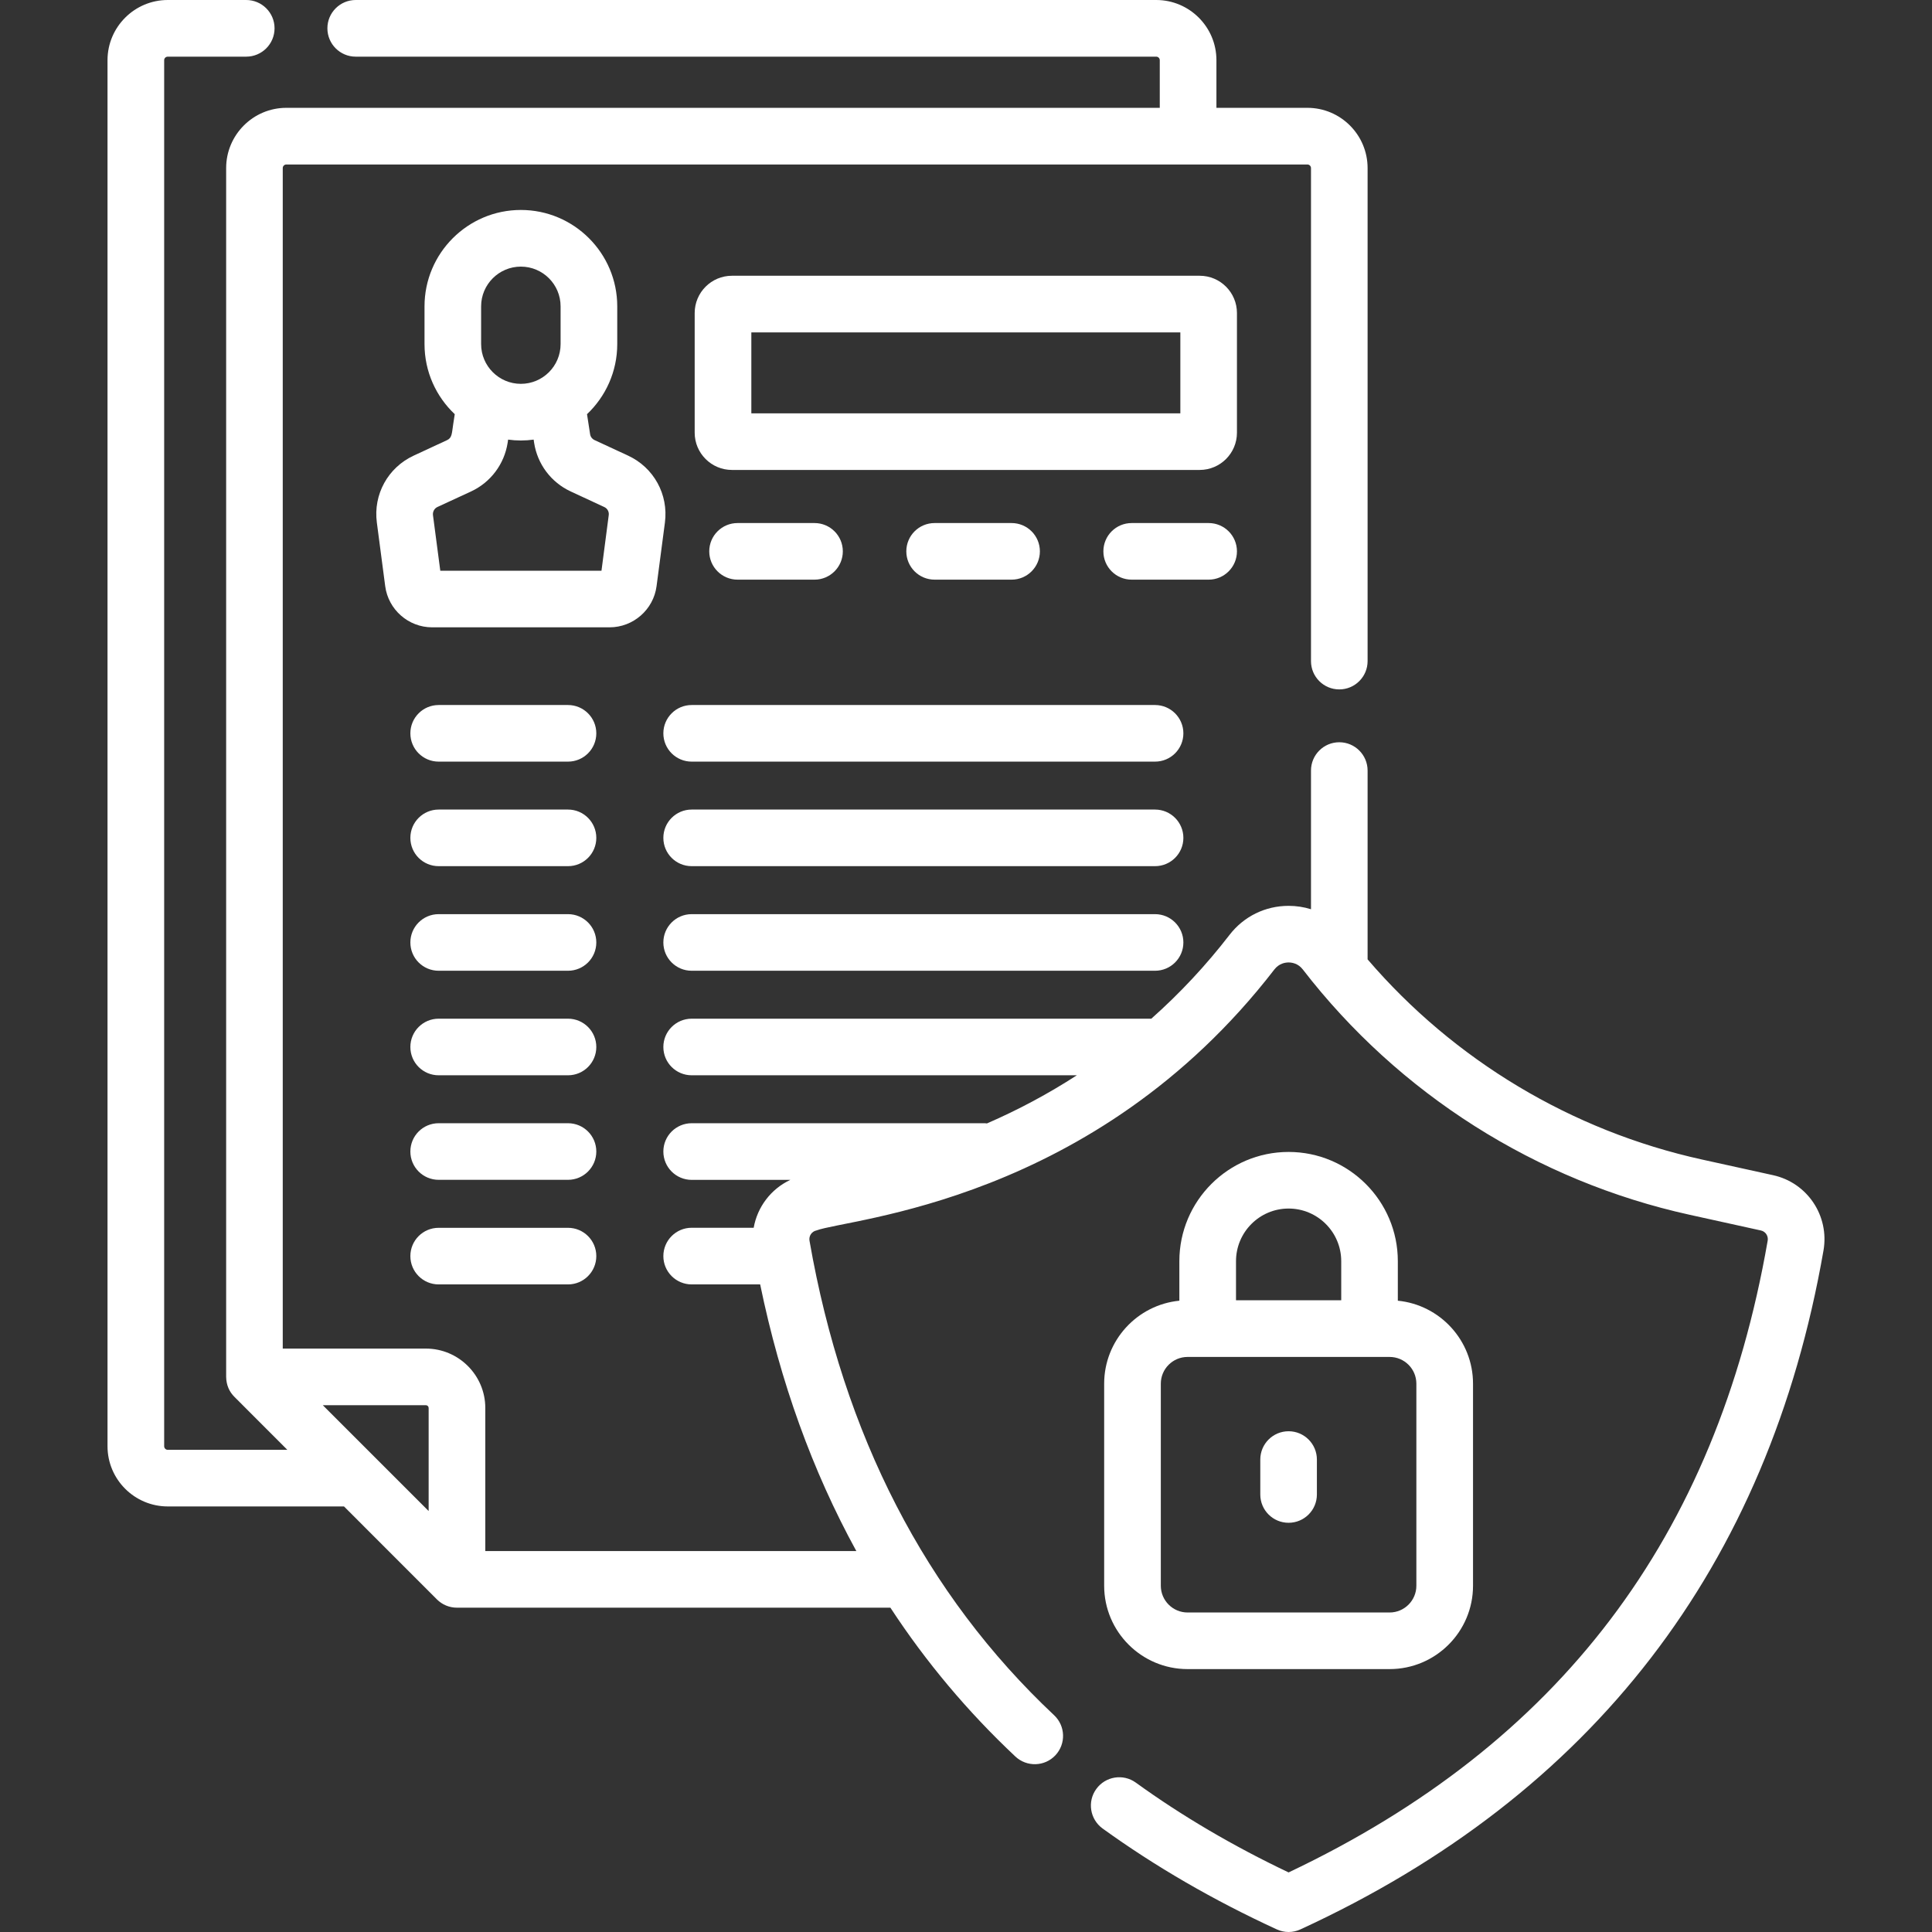 <svg width="37" height="37" viewBox="0 0 37 37" fill="none" xmlns="http://www.w3.org/2000/svg">
<rect x="0" y="0" width="37" height="37" fill="#333333" stroke="none"/>
<path d="M12.574 11.225L12.734 10.007C12.804 9.469 12.521 8.954 12.029 8.726L11.386 8.428C11.34 8.406 11.308 8.364 11.301 8.314L11.242 7.932C11.598 7.595 11.821 7.118 11.821 6.59V5.867C11.821 4.849 10.993 4.021 9.975 4.021C8.958 4.021 8.13 4.849 8.13 5.867V6.59C8.13 7.118 8.352 7.595 8.709 7.932L8.68 8.12C8.653 8.296 8.659 8.384 8.564 8.428L7.922 8.726C7.43 8.954 7.146 9.469 7.217 10.007L7.377 11.225C7.436 11.675 7.822 12.014 8.276 12.014H11.674C12.128 12.014 12.515 11.675 12.574 11.225ZM9.214 5.867C9.214 5.447 9.556 5.106 9.975 5.106C10.395 5.106 10.736 5.447 10.736 5.867V6.59C10.736 7.01 10.395 7.351 9.975 7.351H9.975C9.556 7.351 9.214 7.01 9.214 6.59V5.867ZM11.658 9.866L11.519 10.93H8.432L8.292 9.866C8.284 9.8 8.318 9.737 8.378 9.709L9.021 9.412C9.396 9.238 9.658 8.889 9.722 8.48L9.731 8.419C9.811 8.43 9.893 8.436 9.975 8.436C10.058 8.436 10.14 8.43 10.22 8.419L10.229 8.48C10.292 8.889 10.554 9.238 10.93 9.412L11.572 9.71C11.632 9.737 11.667 9.8 11.658 9.866Z" fill="white"/>
<path d="M15.599 11.101C15.898 11.101 16.141 10.858 16.141 10.559C16.141 10.259 15.898 10.017 15.599 10.017H14.125C13.826 10.017 13.583 10.259 13.583 10.559C13.583 10.858 13.826 11.101 14.125 11.101H15.599Z" fill="white"/>
<path d="M19.373 11.101C19.672 11.101 19.915 10.858 19.915 10.559C19.915 10.259 19.672 10.017 19.373 10.017H17.899C17.599 10.017 17.357 10.259 17.357 10.559C17.357 10.858 17.599 11.101 17.899 11.101H19.373Z" fill="white"/>
<path d="M23.689 10.559C23.689 10.259 23.446 10.017 23.147 10.017H21.673C21.373 10.017 21.131 10.259 21.131 10.559C21.131 10.858 21.373 11.101 21.673 11.101H23.147C23.446 11.101 23.689 10.858 23.689 10.559Z" fill="white"/>
<path d="M10.878 13.502H8.401C8.101 13.502 7.859 13.745 7.859 14.044C7.859 14.344 8.101 14.586 8.401 14.586H10.878C11.177 14.586 11.42 14.344 11.42 14.044C11.42 13.745 11.177 13.502 10.878 13.502Z" fill="white"/>
<path d="M22.12 13.502H13.246C12.947 13.502 12.704 13.745 12.704 14.044C12.704 14.344 12.947 14.586 13.246 14.586H22.12C22.42 14.586 22.663 14.344 22.663 14.044C22.663 13.745 22.42 13.502 22.12 13.502Z" fill="white"/>
<path d="M10.878 15.504H8.401C8.101 15.504 7.859 15.747 7.859 16.046C7.859 16.346 8.101 16.588 8.401 16.588H10.878C11.177 16.588 11.42 16.346 11.42 16.046C11.42 15.747 11.177 15.504 10.878 15.504Z" fill="white"/>
<path d="M22.12 15.504H13.246C12.947 15.504 12.704 15.747 12.704 16.046C12.704 16.346 12.947 16.588 13.246 16.588H22.12C22.42 16.588 22.663 16.346 22.663 16.046C22.663 15.747 22.42 15.504 22.12 15.504Z" fill="white"/>
<path d="M10.878 17.507H8.401C8.101 17.507 7.859 17.75 7.859 18.049C7.859 18.349 8.101 18.591 8.401 18.591H10.878C11.177 18.591 11.42 18.349 11.42 18.049C11.42 17.75 11.177 17.507 10.878 17.507Z" fill="white"/>
<path d="M22.12 17.507H13.246C12.947 17.507 12.704 17.75 12.704 18.049C12.704 18.349 12.947 18.591 13.246 18.591H22.12C22.42 18.591 22.663 18.349 22.663 18.049C22.663 17.75 22.42 17.507 22.12 17.507Z" fill="white"/>
<path d="M10.878 19.509H8.401C8.101 19.509 7.859 19.752 7.859 20.051C7.859 20.351 8.101 20.593 8.401 20.593H10.878C11.177 20.593 11.42 20.351 11.42 20.051C11.42 19.752 11.177 19.509 10.878 19.509Z" fill="white"/>
<path d="M10.878 21.511H8.401C8.101 21.511 7.859 21.753 7.859 22.053C7.859 22.352 8.101 22.595 8.401 22.595H10.878C11.177 22.595 11.42 22.352 11.42 22.053C11.42 21.753 11.177 21.511 10.878 21.511Z" fill="white"/>
<path d="M10.878 23.514H8.401C8.101 23.514 7.859 23.756 7.859 24.056C7.859 24.355 8.101 24.598 8.401 24.598H10.878C11.177 24.598 11.42 24.355 11.42 24.056C11.42 23.756 11.177 23.514 10.878 23.514Z" fill="white"/>
<path d="M23.689 5.995C23.689 5.601 23.369 5.281 22.976 5.281H14.018C13.624 5.281 13.304 5.601 13.304 5.995V8.287C13.304 8.68 13.624 9 14.018 9H22.975C23.369 9 23.689 8.68 23.689 8.287V5.995H23.689ZM22.605 7.916H14.389V6.366H22.605V7.916Z" fill="white"/>
<path d="M24.678 22.061C23.524 22.061 22.586 22.999 22.586 24.153V24.91C21.779 24.989 21.146 25.671 21.146 26.499V30.369C21.146 31.249 21.863 31.965 22.743 31.965H26.613C27.494 31.965 28.21 31.249 28.21 30.369V26.499C28.21 25.671 27.577 24.989 26.77 24.91V24.153C26.77 22.999 25.831 22.061 24.678 22.061ZM23.671 24.153C23.671 23.597 24.122 23.145 24.678 23.145C25.234 23.145 25.686 23.597 25.686 24.153V24.902H23.671V24.153H23.671ZM27.125 26.499V30.369C27.125 30.651 26.895 30.881 26.613 30.881H22.743C22.461 30.881 22.231 30.651 22.231 30.369V26.499C22.231 26.216 22.461 25.987 22.743 25.987H26.613C26.895 25.987 27.125 26.216 27.125 26.499Z" fill="white"/>
<path d="M24.678 27.41C24.378 27.41 24.136 27.653 24.136 27.952V28.621C24.136 28.921 24.378 29.163 24.678 29.163C24.977 29.163 25.22 28.921 25.22 28.621V27.952C25.22 27.653 24.977 27.41 24.678 27.41Z" fill="white"/>
<path d="M33.956 22.506L32.594 22.206C30.1 21.657 27.848 20.305 26.191 18.373V14.757C26.191 14.458 25.948 14.215 25.649 14.215C25.349 14.215 25.107 14.458 25.107 14.757V17.413C24.97 17.37 24.826 17.348 24.678 17.348C24.232 17.348 23.82 17.55 23.547 17.904C23.097 18.487 22.595 19.024 22.049 19.509H13.247C12.947 19.509 12.704 19.752 12.704 20.051C12.704 20.351 12.947 20.593 13.247 20.593H20.623C20.076 20.947 19.5 21.255 18.901 21.515C18.881 21.512 18.86 21.511 18.84 21.511H13.247C12.947 21.511 12.704 21.754 12.704 22.053C12.704 22.353 12.947 22.596 13.247 22.596H15.136C14.764 22.77 14.504 23.115 14.434 23.513H13.247C12.947 23.513 12.704 23.756 12.704 24.056C12.704 24.355 12.947 24.598 13.247 24.598H14.558C14.943 26.466 15.559 28.172 16.4 29.705H9.294V26.964C9.294 26.337 8.783 25.827 8.156 25.827H5.415V3.219C5.415 3.181 5.446 3.15 5.484 3.15H25.038C25.076 3.15 25.107 3.181 25.107 3.219V12.661C25.107 12.96 25.349 13.203 25.649 13.203C25.948 13.203 26.191 12.96 26.191 12.661V3.219C26.191 2.583 25.674 2.065 25.038 2.065H23.296V1.153C23.296 0.517 22.779 0 22.143 0H6.812C6.513 0 6.27 0.243 6.27 0.542C6.27 0.842 6.513 1.085 6.812 1.085H22.143C22.18 1.085 22.211 1.115 22.211 1.153V2.065H5.484C4.848 2.065 4.331 2.583 4.331 3.219V26.369C4.334 26.526 4.391 26.654 4.49 26.752L5.503 27.766H3.213C3.175 27.766 3.144 27.735 3.144 27.697V1.153C3.144 1.115 3.175 1.085 3.213 1.085H4.715C5.015 1.085 5.258 0.842 5.258 0.542C5.258 0.243 5.015 0 4.715 0H3.213C2.577 0 2.059 0.517 2.059 1.153V27.697C2.059 28.333 2.577 28.85 3.213 28.85H6.588L8.368 30.631C8.465 30.728 8.601 30.789 8.751 30.789H17.052C17.734 31.831 18.533 32.782 19.445 33.639C19.664 33.844 20.007 33.834 20.212 33.616C20.417 33.397 20.406 33.054 20.188 32.849C17.727 30.537 16.151 27.479 15.503 23.762C15.487 23.671 15.545 23.584 15.634 23.565C16.249 23.332 20.955 23.038 24.406 18.566C24.496 18.45 24.615 18.432 24.678 18.432C24.741 18.432 24.861 18.45 24.95 18.566C26.789 20.949 29.421 22.618 32.361 23.265L33.723 23.565C33.812 23.584 33.869 23.671 33.853 23.761C32.864 29.441 29.862 33.401 24.678 35.859C23.618 35.355 22.634 34.777 21.752 34.139C21.51 33.964 21.171 34.018 20.995 34.261C20.819 34.503 20.874 34.842 21.116 35.018C22.118 35.742 23.24 36.393 24.452 36.95C24.524 36.983 24.601 37 24.678 37C24.756 37 24.833 36.983 24.905 36.95C30.497 34.376 33.867 30.002 34.922 23.948C35.037 23.284 34.613 22.65 33.956 22.506ZM6.182 26.911H8.156C8.185 26.911 8.209 26.935 8.209 26.964V28.938L6.182 26.911Z" fill="white"/>
</svg>
